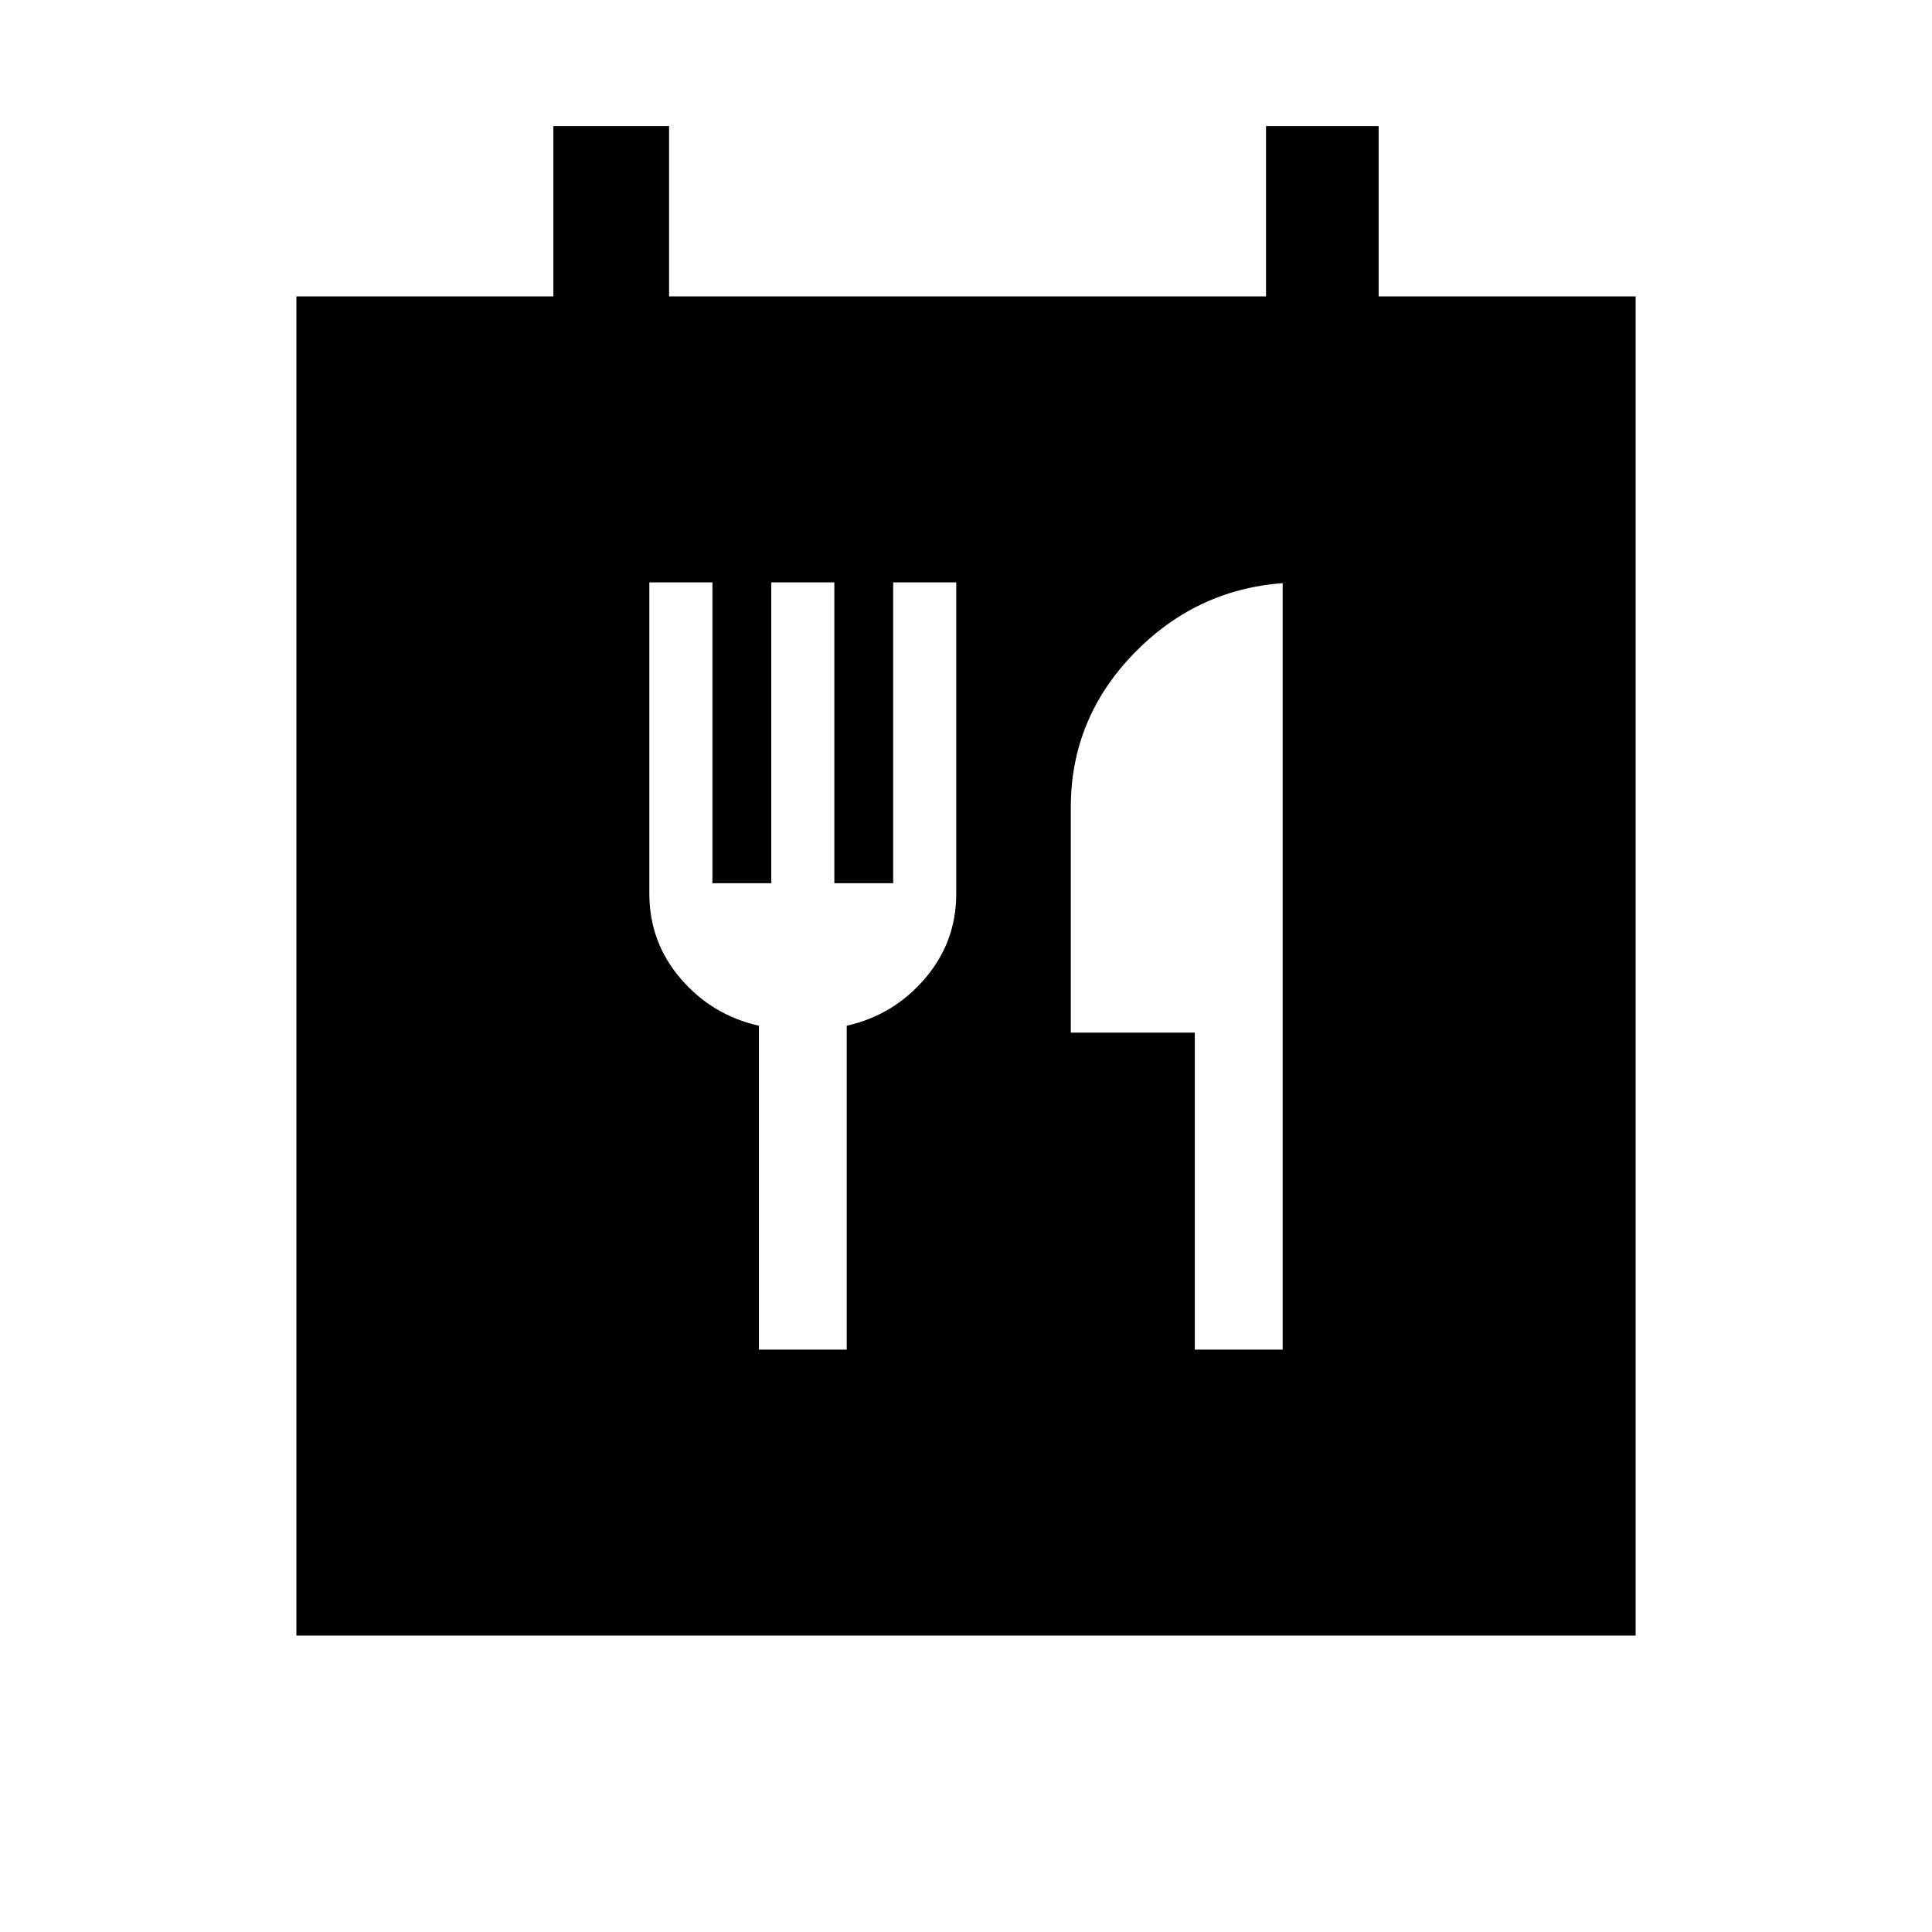 <svg xmlns="http://www.w3.org/2000/svg" height="24" viewBox="0 -960 960 960" width="24"><path d="M147.27-147.27v-665.46h127.69v-84.62h57.5v84.62h296.62v-84.62h55.96v84.62h127.69v665.46H147.27ZM377.1-289.39h43.63v-160.93q23.23-5.22 38.83-23.4 15.59-18.18 15.59-42.16v-154.73h-31.34v149.46h-29.23v-149.46h-31.35v149.46H354v-149.46h-31.35v154.64q0 24.12 15.6 42.28 15.6 18.15 38.85 23.37v160.93Zm216.59 0h43.66v-380.84q-43.47 3.23-74.37 35.4-30.9 32.18-30.9 75.95v111.98h61.61v157.51Z"/></svg>